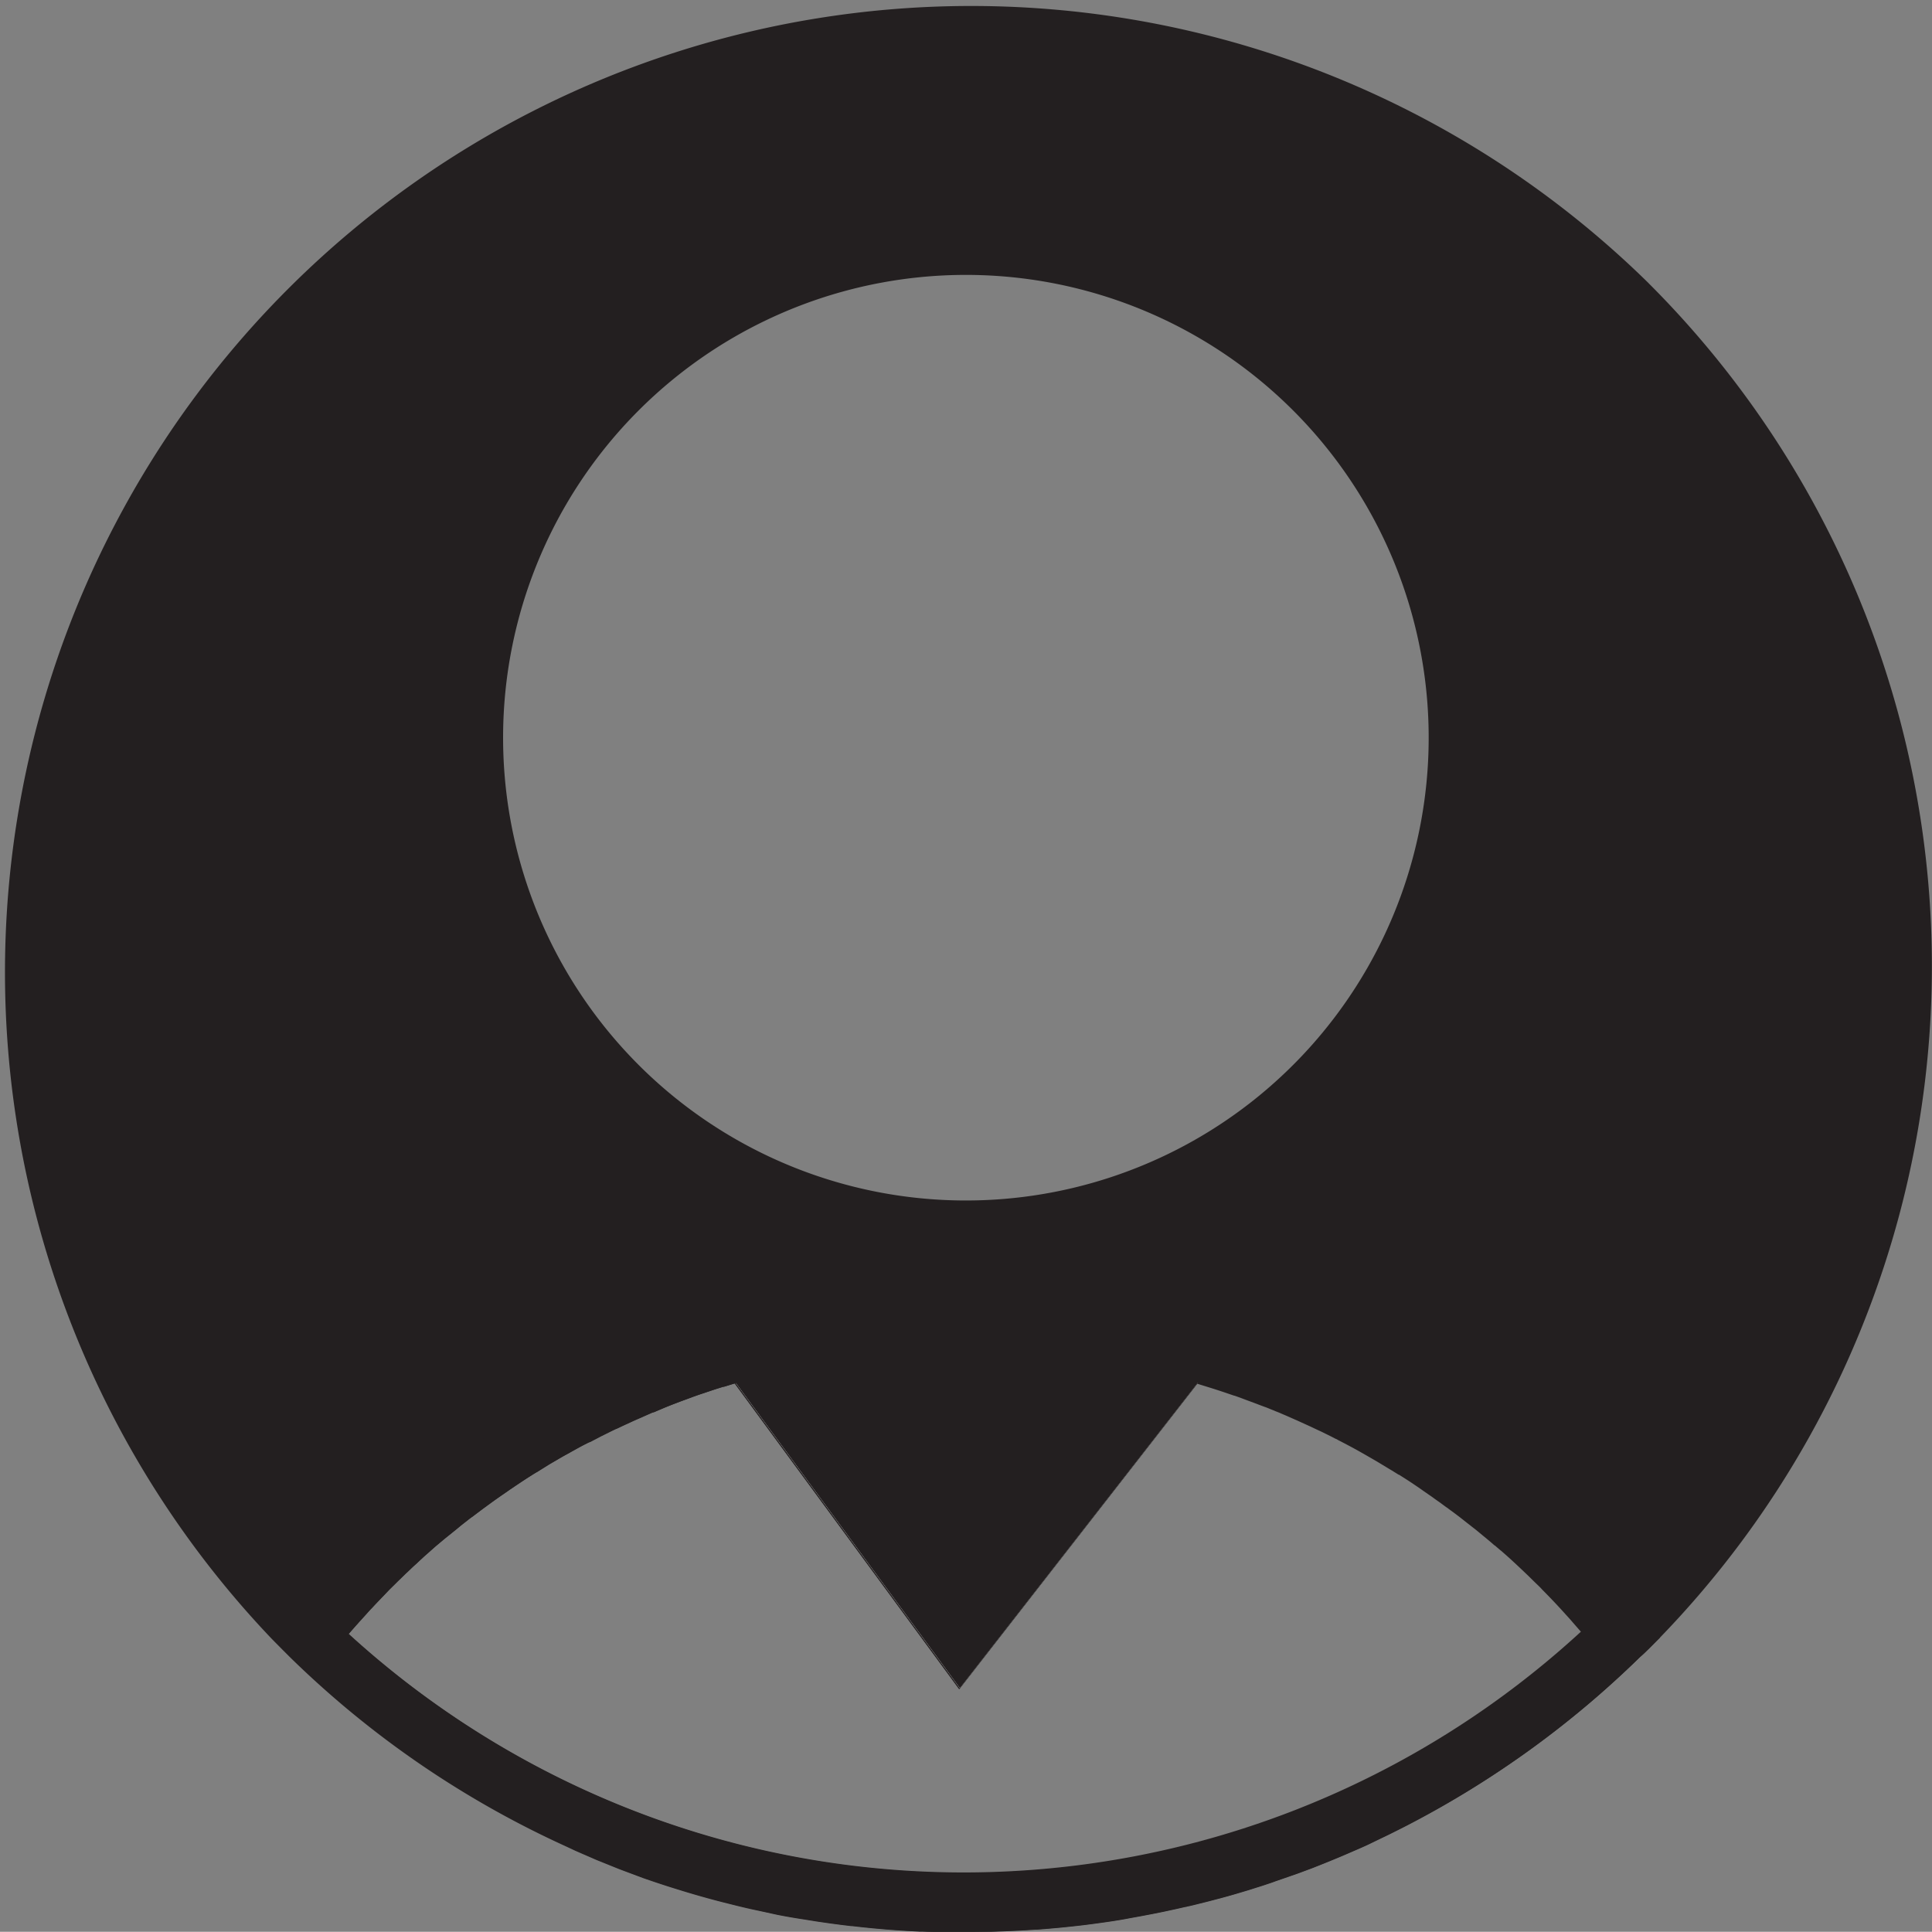 <svg xmlns="http://www.w3.org/2000/svg" width="42.189" height="42.185" viewBox="0 0 42.189 42.185">
  <rect x="0" y="0" width="42.189" height="42.185" fill="#808080" stroke="none"/>
  <g id="Group_4515" data-name="Group 4515" transform="translate(-0.001 0)">
    <path id="Path_2045" data-name="Path 2045" d="M36.592,6.7A21.1,21.1,0,0,0,6.522,36.3l.154.156.013.013h0l.066.067.154.154a21.076,21.076,0,0,0,6.028,4.139l.214.1h0c.152.067.306.133.459.2l.248.1.248.1q.265.1.534.2h0q.286.1.578.193l.3.093q.419.128.844.237l.284.071c.152.038.3.073.457.106s.306.066.46.1q.289.057.578.1l.291.047.292.042.235.031.224.027h.021l.23.026.231.023.236.021c.158.013.315.024.474.034l.292.016H20.7c.095,0,.191.008.287.011h.079c.057,0,.113,0,.17,0h.04c.132,0,.265,0,.4,0h.008q.516,0,1.029-.026c.16-.007.32-.017.479-.028h.045l.248-.02.255-.023q.255-.025.51-.055c.169-.021.338-.044.506-.068s.337-.051.5-.083l.248-.045.248-.047.248-.05.268-.058.206-.047c.02,0,.04-.008.06-.014h.009c.067-.015.134-.031.2-.048l.248-.062.248-.065q.248-.067.486-.139c.083-.024.165-.049.242-.074s.161-.05.241-.077.16-.052.24-.083l.476-.165.237-.088c.083-.03.157-.06.235-.091.157-.062.312-.126.468-.191.116-.049.232-.1.348-.15s.23-.1.344-.157l.207-.1c.065-.031.13-.062.194-.094q.186-.092.371-.187h0A21.2,21.2,0,0,0,36.4,36.7l.039-.031h0c.056-.046.1-.094.146-.136.072-.072.144-.145.214-.217l.01-.009.027-.029A21.071,21.071,0,0,0,36.591,6.7ZM14.536,9.478a10.106,10.106,0,1,1-2.96,7.146,10.106,10.106,0,0,1,2.96-7.146ZM8.2,36.2l.175-.2.014-.013,0,0c.021-.024.042-.049.064-.072l.13-.144c.044-.048.088-.1.132-.143l.021-.023.007-.007c.044-.048.088-.094.132-.14.067-.07.135-.14.2-.209h0c.042-.043.083-.083.128-.127s.077-.078.116-.114l.048-.047c.042-.04.083-.083.126-.12l.017-.017.006-.006h0l.026-.024c.046-.045.092-.088.14-.13h0l.088-.083.018-.016c.044-.041.089-.083.134-.121l.1-.089c.046-.041.093-.083.14-.121l.119-.1.124-.1.14-.113c.035-.029.069-.057.1-.083l.015-.012.021-.017c.04-.032.083-.064.121-.095l.009-.007q.048-.039.1-.074l.017-.013.095-.072h0l.01-.007c.059-.045.119-.09.179-.133.016-.012.032-.025.049-.036.062-.046.124-.091.187-.135l.107-.075.014-.009.137-.095.016-.012.02-.013L11.79,33c.069-.047.137-.092.206-.138s.133-.087.2-.129c.045-.029.091-.058.137-.083l.025-.016.2-.125c.083-.051.172-.1.258-.152h0l.03-.017h0c.049-.029.1-.056.148-.083l.032-.017.029-.017.115-.064h0c.058-.032.116-.064.174-.094l.083-.042.012-.006L13.489,32l.026-.014c.063-.034.127-.065.19-.1l.224-.111.115-.056h.007l.021-.01.03-.014c.066-.032.133-.063.2-.093l.045-.021c.083-.039.17-.077.256-.114l.055-.025.2-.088h.007l.235-.1.049-.02h0l.1-.04.107-.041.094-.036c.083-.03.16-.059.24-.088a.54.54,0,0,1,.055-.02c.07-.026.141-.05.212-.073.041-.015.083-.029.125-.042.064-.022.13-.044.195-.064l.083-.026.021-.007.014,0c.083-.024.157-.049.236-.072l4.905,6.68,5.2-6.673.1.031.2.062.089.028.165.054.05.017.2.068h.007l.127.045.1.038.2.074c.09.034.179.069.268.1h0l.04.016.04.017.083.033.024.01.013.006.021.008c.045.017.092.037.136.057.07.029.138.059.207.09l.021.009.036.016.062.027.061.028h0l.033.015.13.059.026.012c.022.01.045.02.067.031h0c.071.034.144.068.214.1l.076.038.019.009c.059.029.117.058.175.088l.031.017h.006l.031.017.031.017.026.013.191.1.069.037q.112.06.223.124l.036.02.248.143.046.027.192.116c.046.028.092.056.139.083l.017.011.111.069.012.007h.007l.052.033.036.023c.069.044.14.089.208.135l.059.04q.083.055.165.114l.008.006.129.089h0c.036.025.073.05.11.078s.087.061.13.092.109.083.165.119l.021.017.1.073c.074.055.149.112.222.17s.118.092.177.139l.1.078.169.14c.023.018.046.037.069.057h0c.05.041.1.083.148.126h0l.013.012h0l.006,0,.057.049c.032.027.064.056.1.083l.026.024c.057.049.114.1.17.151q.2.184.4.377l.131.129c.054.052.107.1.159.159q.225.226.44.462l.026.029c.045.05.091.1.135.149l0,0,.047.054c.071.083.14.16.21.241A19.944,19.944,0,0,1,8.2,36.2Z" transform="translate(-0.589 -0.515)" fill="#231f20"/>
    <path id="Path_2046" data-name="Path 2046" d="M205.057,357.928l.047.014-5.2,6.673L195,357.936l.118-.035.119-.034.272-.074.13-.034h0l.017,0,.143-.036.143-.035.042-.01.126-.03.126-.028.057-.013h.017l.116-.025.117-.024q.062-.014.124-.025l.182-.035.1-.019.2-.036h0l.147-.024.147-.023.107-.016.108-.015h.058l.149-.019h.052c.059-.007.118-.015.178-.021l.183-.02.109-.028.218-.02.225-.017.179-.012h.062l.209-.011h.062l.182-.007h.979c.069,0,.139,0,.208.007h.027c.061,0,.123,0,.184.007h.006l.179.011.088,0c.054,0,.107.007.16.012h.016c.052,0,.1.007.157.012h.007c.077.006.153.013.229.021h.031l.083.008.115.012h.032l.182.021h.019l.033,0,.076.01.182.025.125.018.031,0,.148.023.248.041c.083.014.158.028.236.044.1.02.206.04.308.061l.306.067.268.064.089.022.034.008.145.038c.117.031.235.063.351.1C204.893,357.881,204.975,357.9,205.057,357.928Z" transform="translate(-178.945 -327.754)" fill="#fff"/>
    <path id="Path_2047" data-name="Path 2047" d="M102.778,349.613l-.348-.436a18.966,18.966,0,0,0-9.7-6.421,18.463,18.463,0,0,0-5.1-.707h-.06a18.793,18.793,0,0,0-4.79.636q-.488.129-.968.283a19.037,19.037,0,0,0-9,6.224l-.346.434h0l.156.153.013.013h0l.227.221a21.137,21.137,0,0,0,6.019,4.139l.214.1h0c.152.067.306.133.459.2l.248.1.248.1c.178.068.355.134.534.2h0c.192.067.383.131.578.193l.3.093q.419.126.844.237l.284.071q.228.055.457.106t.46.1q.289.057.578.1l.291.047.292.042.235.031.224.027h.021l.23.026.231.023.236.021c.158.013.315.024.474.034l.292.016h.028c.095,0,.191.008.287.011H87c.057,0,.113,0,.17,0h.04c.132,0,.265,0,.4,0h.008q.516,0,1.029-.026c.16-.007.32-.017.479-.028h.045l.248-.02.255-.023c.17-.016.34-.035.51-.055s.338-.044.506-.068.337-.051.5-.083l.248-.045.248-.047.248-.05.268-.058.206-.047c.02,0,.04-.008.06-.014h.009c.067-.015.134-.031.2-.048l.248-.062.248-.065q.248-.064.486-.139c.083-.024.165-.049.242-.074s.161-.05.241-.077.16-.052.24-.083c.159-.053.319-.109.477-.165l.237-.088c.083-.03.157-.06.235-.091.157-.062.312-.126.468-.191.116-.049.232-.1.348-.15s.23-.1.344-.157l.207-.1c.065-.031.13-.062.194-.094q.186-.092.371-.187h0a21.087,21.087,0,0,0,5.112-3.7h0l.36-.353.01-.009.028-.028Zm-28.646-.083.175-.2.014-.016,0,0c.021-.024.042-.049.064-.072l.13-.144c.044-.048.088-.1.132-.143l.021-.023.007-.007c.044-.048.088-.094.132-.14.067-.07.135-.14.2-.209h0c.042-.043.083-.083.128-.127s.077-.078.116-.114l.048-.047c.042-.04.083-.083.126-.12l.017-.017.006-.006h0l.026-.024c.046-.045.092-.088.14-.13h0l.088-.083.018-.016c.044-.041.089-.083.134-.121l.1-.089c.046-.041.093-.083.14-.121l.119-.1c.04-.035.083-.069.124-.1s.092-.076.14-.113.069-.057.1-.083l.015-.012.021-.016c.04-.032.083-.064.121-.095l.009-.007q.048-.039.1-.074l.017-.013.095-.072h0l.01-.007c.059-.045.119-.09.179-.133.016-.012.032-.025.049-.035.062-.046.124-.091.187-.135l.107-.075.014-.009.137-.095.016-.012.02-.013.04-.026c.069-.047.137-.092.206-.138s.133-.087.2-.129c.045-.029.091-.058.137-.083l.025-.016.2-.125c.083-.051.172-.1.258-.152h0l.03-.017h0c.049-.029.1-.056.148-.083l.032-.017.029-.017.115-.064h0c.058-.032.116-.064.174-.094l.083-.042.012-.006.041-.021.026-.014c.063-.034.127-.065.19-.1l.224-.111.115-.056h.007l.021-.01.03-.014c.066-.032.133-.063.2-.093l.045-.021c.083-.039.17-.077.256-.114l.055-.025.2-.088H80.8l.235-.1.049-.02h0l.1-.04.107-.041.094-.036c.083-.03.16-.059.24-.088a.551.551,0,0,1,.054-.02c.07-.026.141-.05.212-.073l.125-.042c.064-.022.13-.044.195-.064l.083-.026.021-.007.014,0c.083-.024.157-.049.236-.072l.118-.035.119-.034.272-.074.13-.034h0l.017,0,.143-.036.143-.035.042-.01.126-.03.126-.028.057-.013h.017L84,343.7l.117-.024q.062-.014.124-.025l.182-.035.1-.019.2-.062h0l.147-.024.147-.023.107-.016.108-.015h.058l.149-.019H85.5c.059-.007.118-.015.178-.021l.183-.02.109-.028.218-.02.225-.017.179-.012h.062l.209-.011h.062l.183-.007h.979c.069,0,.139,0,.208.007h.027c.062,0,.123,0,.184.007h.006l.179.011.088,0c.054,0,.107.007.16.012h.016l.157.012h.007c.077.006.153.013.229.021h.031l.083.008.115.012H89.6l.183.021h.019l.033,0,.076.01.182.025.125.018.031,0,.148.023.248.041c.078.014.158.028.236.044.1.02.206.04.308.061l.306.067.268.064.089.022.034.008.145.038c.117.031.235.063.351.1.083.023.165.045.248.07l.047.014.1.031.2.062.089.028.165.054.05.017.2.068h.007l.127.045.1.038.2.074c.09.034.179.069.268.1h0l.04.016.04.017.083.033.024.01.013.006.021.008c.045.017.092.037.136.057.07.029.138.059.207.09l.021.009.036.016.062.027.061.028h0l.033.015.13.059.026.012c.022.01.045.02.067.031h0c.071.034.144.068.214.1l.076.038.019.009c.059.029.117.058.175.088l.031.017h.006l.031.017.031.017.026.013c.064.032.128.067.191.1l.069.037q.112.06.223.124l.036.02c.083.046.165.094.248.143l.046.027c.064.038.129.076.192.116.046.028.092.056.139.083l.017.011.111.069.012.007h.007l.052.033.036.023c.069.044.14.089.208.135l.059.04c.057.037.112.075.165.114l.008.006.129.089h0c.036.025.073.05.11.078s.087.061.13.093.109.083.165.119l.021.017.1.073c.074.055.149.112.222.17s.118.092.177.139l.1.078.169.14c.023.018.046.037.069.057h0c.05.041.1.083.148.126h0l.013.012h0l.006,0,.057.049c.032.027.064.056.1.083l.026.024c.057.049.114.1.17.151q.2.184.4.377l.131.129c.054.052.107.1.159.159q.225.226.44.462l.026.029c.045.05.091.1.135.149l0,0,.047.054c.071.083.14.16.21.241a19.909,19.909,0,0,1-26.952.051Z" transform="translate(-66.524 -313.845)" fill="#231f20"/>
    <path id="Path_2048" data-name="Path 2048" d="M207.346,350.223l-4.929,6.328-4.7-6.4a18.25,18.25,0,0,1,4.7-.616A17.8,17.8,0,0,1,207.346,350.223Z" transform="translate(-181.44 -320.716)" fill="#231f20"/>
    <path id="Path_2049" data-name="Path 2049" d="M195.994,342.766a18.426,18.426,0,0,0-5.037-.706h-.064a18.852,18.852,0,0,0-4.856.638l-.876.234.036.049.777,1.057,4.905,6.68,5.2-6.673.8-1.024Zm-8.745.914a17.613,17.613,0,0,1,3.644-.382h.07a17.32,17.32,0,0,1,3.79.427l-3.846,4.937-3.641-4.955Z" transform="translate(-169.917 -313.855)" fill="#231f20"/>
  </g>
</svg>
